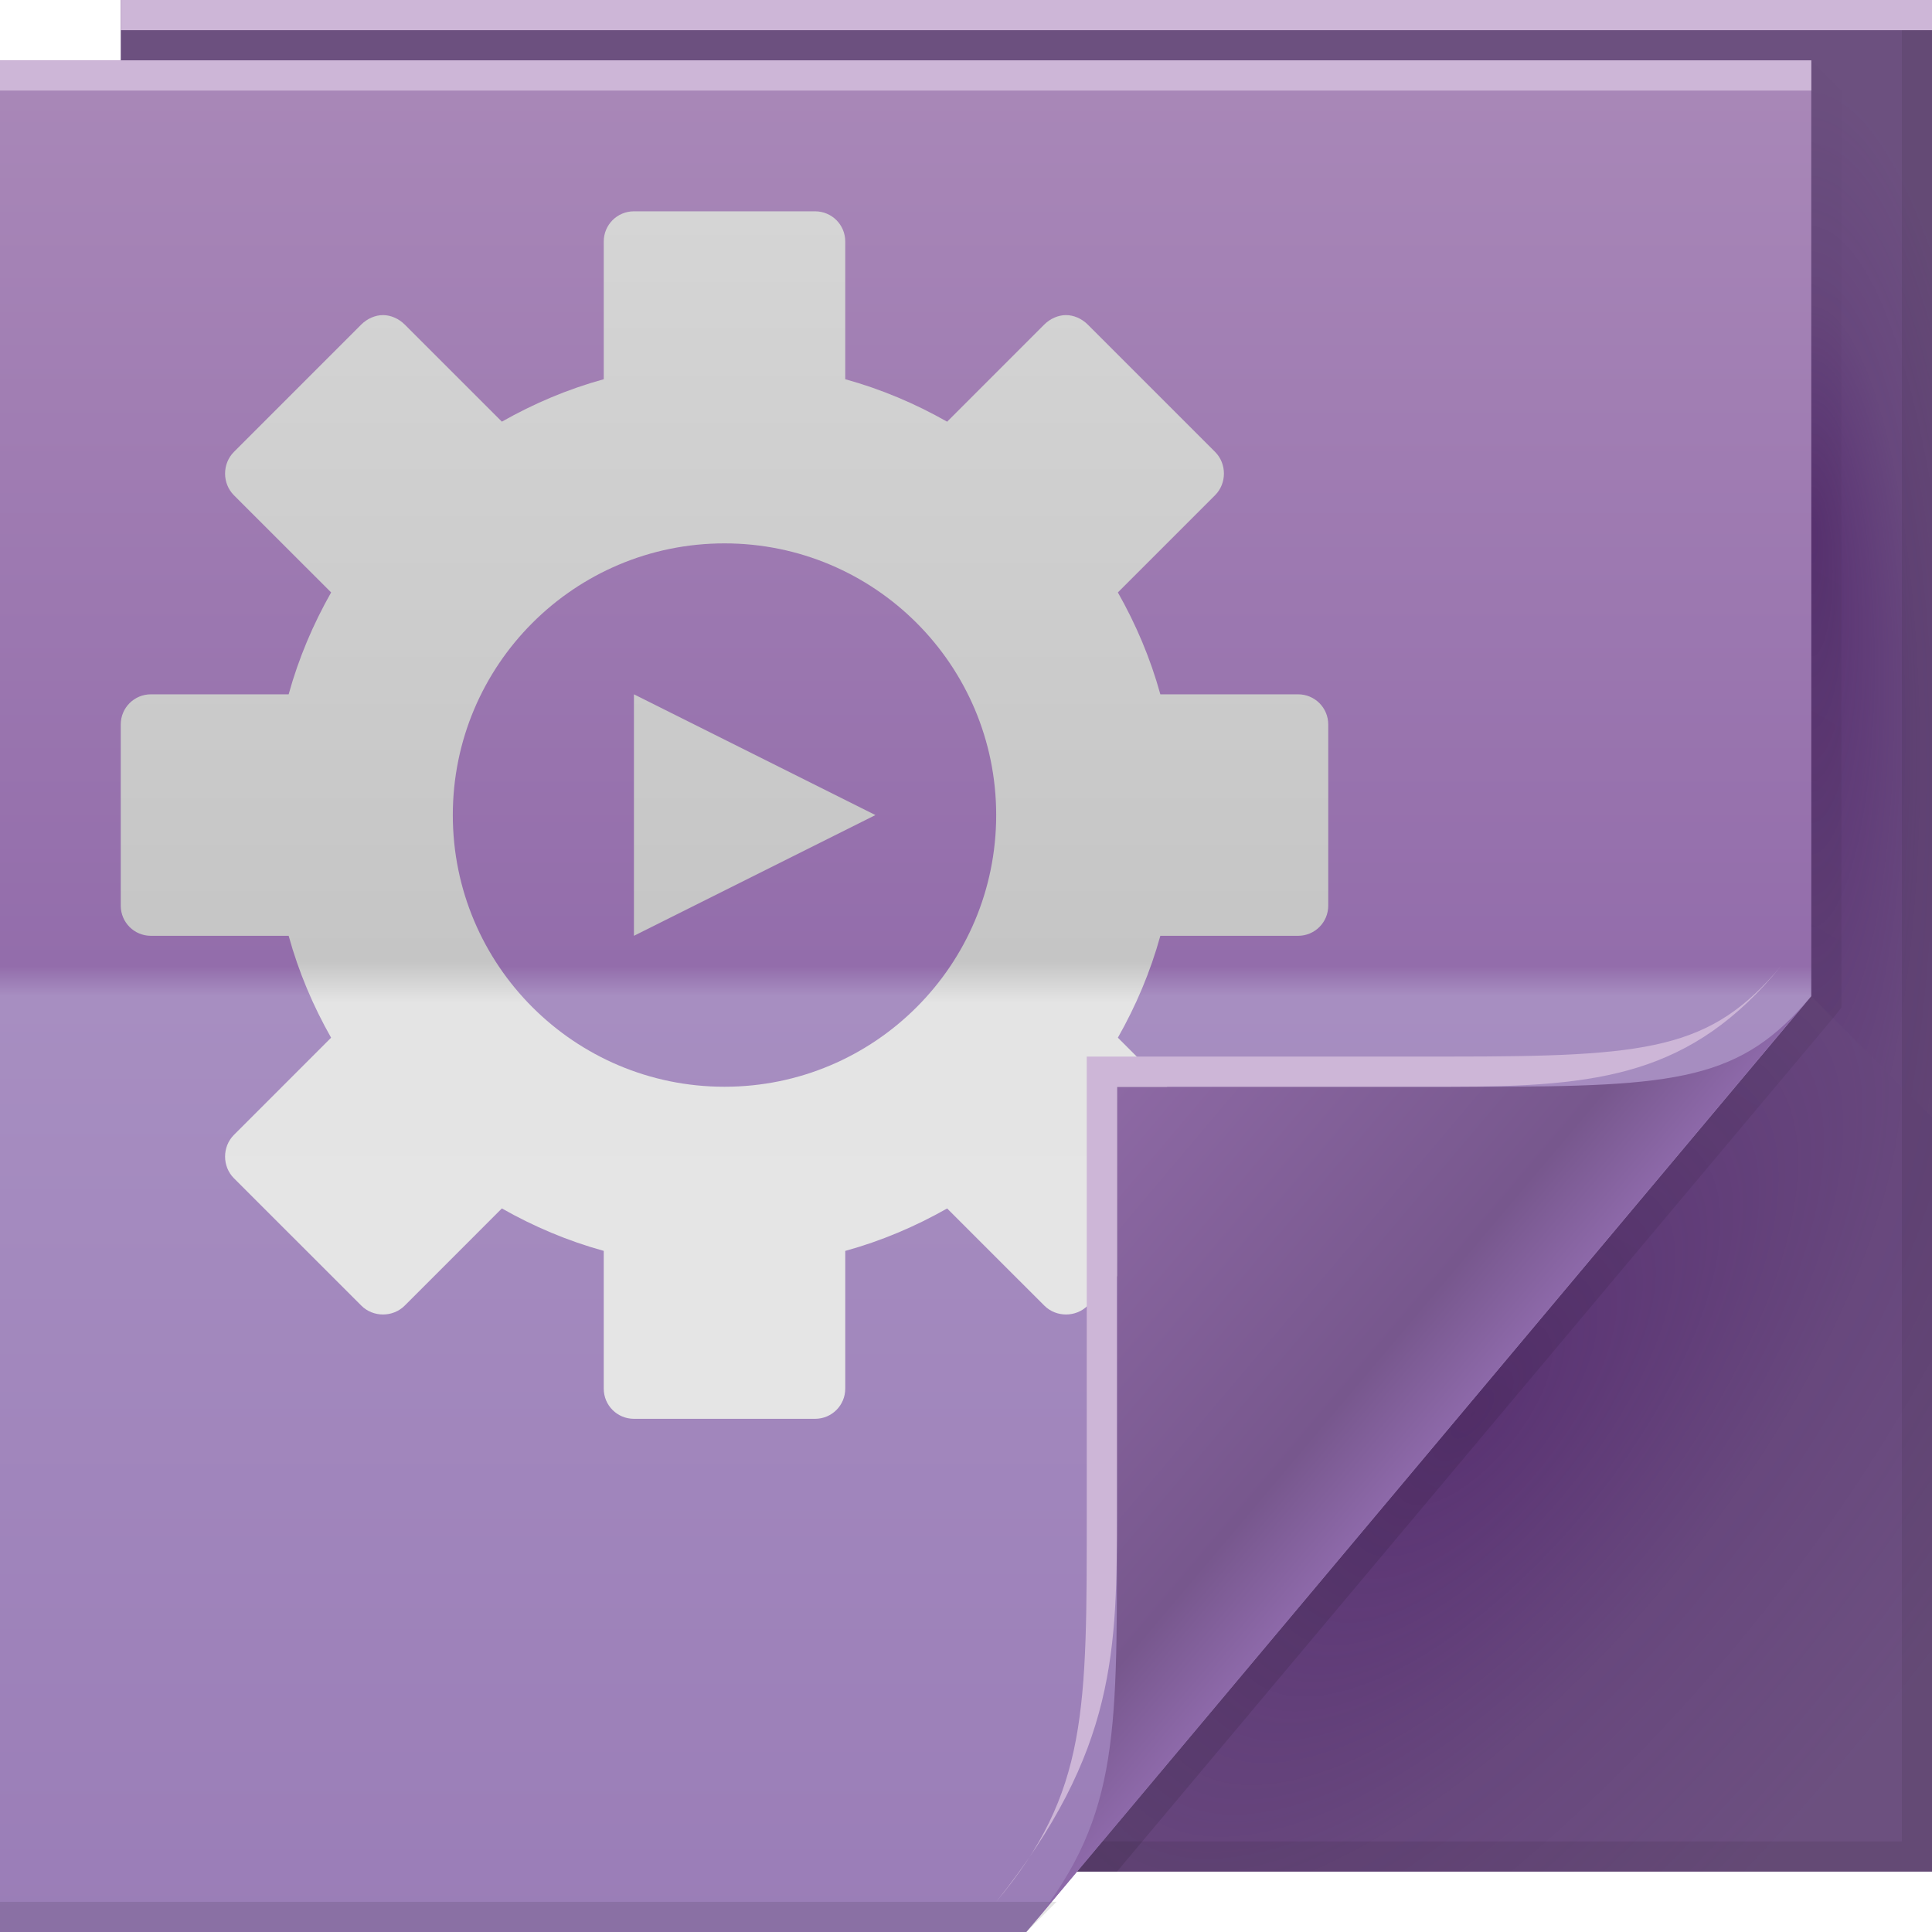 <?xml version="1.0" encoding="UTF-8" standalone="no"?>
<!-- Created with Inkscape (http://www.inkscape.org/) -->

<svg
   xmlns:dc="http://purl.org/dc/elements/1.1/"
   xmlns:cc="http://creativecommons.org/ns#"
   xmlns:rdf="http://www.w3.org/1999/02/22-rdf-syntax-ns#"
   xmlns:svg="http://www.w3.org/2000/svg"
   xmlns="http://www.w3.org/2000/svg"
   xmlns:xlink="http://www.w3.org/1999/xlink"
   xmlns:sodipodi="http://sodipodi.sourceforge.net/DTD/sodipodi-0.dtd"
   xmlns:inkscape="http://www.inkscape.org/namespaces/inkscape"
   version="1.1"
   width="64"
   height="64"
   id="svg13094"
   inkscape:version="0.48.3.1 r9886"
   sodipodi:docname="gnome-mime-application-x-desktop.svg">
  <sodipodi:namedview
     pagecolor="#c7cad3"
     bordercolor="#666666"
     borderopacity="1"
     objecttolerance="10"
     gridtolerance="10"
     guidetolerance="10"
     inkscape:pageopacity="1"
     inkscape:pageshadow="2"
     inkscape:window-width="1920"
     inkscape:window-height="1033"
     id="namedview68"
     showgrid="true"
     inkscape:zoom="10.429825"
     inkscape:cx="32.242045"
     inkscape:cy="34.550914"
     inkscape:window-x="-2"
     inkscape:window-y="25"
     inkscape:window-maximized="1"
     inkscape:current-layer="svg13094"
     inkscape:snap-bbox="true"
     inkscape:bbox-paths="true"
     inkscape:bbox-nodes="true"
     inkscape:snap-bbox-edge-midpoints="true"
     inkscape:snap-bbox-midpoints="true"
     inkscape:object-paths="true"
     inkscape:snap-intersection-paths="true"
     inkscape:object-nodes="true"
     inkscape:snap-smooth-nodes="true"
     inkscape:snap-midpoints="true"
     inkscape:snap-object-midpoints="true"
     inkscape:snap-center="true">
    <inkscape:grid
       type="xygrid"
       id="grid3142"
       empspacing="5"
       visible="true"
       enabled="true"
       snapvisiblegridlinesonly="true" />
  </sodipodi:namedview>
  <defs
     id="defs11">
    <linearGradient
       x1="31"
       y1="64"
       x2="31"
       y2="2"
       id="linearGradient3984"
       gradientUnits="userSpaceOnUse">
      <stop
         id="stop3099"
         style="stop-color:#9a7db7;stop-opacity:1;"
         offset="0" />
      <stop
         id="stop3875"
         style="stop-color:#a78ec1;stop-opacity:1;"
         offset="0.5" />
      <stop
         id="stop3873"
         style="stop-color:#936dab;stop-opacity:1;"
         offset="0.516" />
      <stop
         id="stop3101"
         style="stop-color:#a988b8;stop-opacity:1;"
         offset="1" />
    </linearGradient>
    <radialGradient
       cx="48.308"
       cy="47.141"
       r="14.161"
       id="radialGradient3996"
       gradientUnits="userSpaceOnUse"
       gradientTransform="matrix(0.94,0.775,-1.798,2.18,88.131,-93.366)">
      <stop
         id="stop3954"
         style="stop-color:#39005b;stop-opacity:0.368;"
         offset="0" />
      <stop
         id="stop3958"
         style="stop-color:#40006a;stop-opacity:0.105;"
         offset="0.5" />
      <stop
         id="stop3956"
         style="stop-color:#540084;stop-opacity:0;"
         offset="1" />
    </radialGradient>
    <linearGradient
       x1="48.992"
       y1="46.125"
       x2="37"
       y2="36"
       id="linearGradient4280"
       gradientUnits="userSpaceOnUse">
      <stop
         id="stop4293"
         style="stop-color:#8d69a9;stop-opacity:1;"
         offset="0" />
      <stop
         id="stop4295"
         style="stop-color:#77578d;stop-opacity:1;"
         offset="0.21" />
      <stop
         id="stop4297"
         style="stop-color:#8d69a4;stop-opacity:1;"
         offset="1" />
    </linearGradient>
    <linearGradient
       x1="45"
       y1="52"
       x2="73"
       y2="4"
       id="linearGradient4308"
       gradientUnits="userSpaceOnUse">
      <stop
         id="stop4304"
         style="stop-color:#000000;stop-opacity:0.107"
         offset="0" />
      <stop
         id="stop4306"
         style="stop-color:#000000;stop-opacity:0"
         offset="1" />
    </linearGradient>
    <radialGradient
       cx="48.242"
       cy="40.919"
       r="14.161"
       fx="40.959"
       fy="40.609"
       id="radialGradient3822"
       xlink:href="#radialGradient3996"
       gradientUnits="userSpaceOnUse"
       gradientTransform="matrix(-2.0491578e-7,2.159,-0.519,-3.8905836e-8,81.125,-70.946)" />
    <radialGradient
       cx="48.308"
       cy="47.141"
       r="14.161"
       id="radialGradient3373"
       xlink:href="#radialGradient3996"
       gradientUnits="userSpaceOnUse"
       gradientTransform="matrix(0.94,0.775,-1.798,2.18,88.131,-93.366)" />
    <linearGradient
       x1="47.833"
       y1="-16.837"
       x2="31.585"
       y2="-39.051"
       id="linearGradient3554"
       gradientUnits="userSpaceOnUse"
       gradientTransform="translate(0,64)">
      <stop
         id="stop3988"
         style="stop-color:#bf95d4;stop-opacity:1;"
         offset="0" />
      <stop
         id="stop3990"
         style="stop-color:#b979c8;stop-opacity:0;"
         offset="1" />
    </linearGradient>
    <linearGradient
       inkscape:collect="always"
       xlink:href="#linearGradient3051-2-8"
       id="linearGradient3238"
       gradientUnits="userSpaceOnUse"
       gradientTransform="translate(-55.897,0)"
       x1="18.313"
       y1="2.348"
       x2="18.313"
       y2="63.818" />
    <linearGradient
       id="linearGradient3051-2-8">
      <stop
         id="stop3053-6-1"
         style="stop-color:#d8d8d8;stop-opacity:1;"
         offset="0" />
      <stop
         id="stop3059-8-7"
         style="stop-color:#c5c5c5;stop-opacity:1;"
         offset="0.48" />
      <stop
         id="stop3061-2-5"
         style="stop-color:#e4e4e4;stop-opacity:1;"
         offset="0.502" />
      <stop
         id="stop3055-1-9"
         style="stop-color:#e7e7e7;stop-opacity:1;"
         offset="1" />
    </linearGradient>
  </defs>
  <path
     d="M 4,0 64,0 64,62 4,62 z"
     id="path3960"
     style="fill:#6c507f;fill-rule:nonzero;fill-opacity:1" />
  <path
     d="m 60,2 4,4 0,31 -4,-4 z"
     id="path3900"
     style="fill:url(#radialGradient3822);fill-rule:nonzero" />
  <path
     d="m 60,33 4,4 0,25 -28.323,0 z"
     id="path3934"
     style="fill:url(#radialGradient3373);fill-rule:nonzero" />
  <path
     d="M 63,0 V 61 H 4 v 1 H 64 V 0 h -1 z"
     id="path4299"
     style="fill:#000000;fill-opacity:0.079;fill-rule:nonzero" />
  <path
     d="M 60,2 60,33 35,62 37,62 60.781,33.656 61,33.375 61,33 61,3 z"
     id="path3922"
     style="fill:url(#linearGradient4308);fill-rule:nonzero" />
  <path
     d="M 0,2 60,2 60,33 34,64 0,64 z"
     id="path3982"
     style="fill:url(#linearGradient3984);fill-rule:nonzero" />
  <path
     inkscape:connector-curvature="0"
     id="path3184"
     d="m 21,7 c -0.554,0 -1,0.446 -1,1 l 0,4.562 c -1.197,0.33 -2.318,0.807 -3.375,1.406 L 13.406,10.75 c -0.196,-0.196 -0.463,-0.312 -0.719,-0.312 -0.256,0 -0.523,0.117 -0.719,0.312 L 7.75,14.969 c -0.392,0.392 -0.392,1.046 0,1.438 L 10.969,19.625 C 10.37,20.682 9.893,21.803 9.562,23 L 5,23 c -0.554,0 -1,0.446 -1,1 l 0,6 c 0,0.554 0.446,1 1,1 l 4.562,0 c 0.33,1.197 0.807,2.318 1.406,3.375 L 7.75,37.594 c -0.392,0.392 -0.392,1.046 0,1.438 L 11.969,43.25 c 0.392,0.392 1.046,0.392 1.438,0 L 16.625,40.031 c 1.057,0.599 2.178,1.076 3.375,1.406 L 20,46 c 0,0.554 0.446,1 1,1 l 6,0 c 0.554,0 1,-0.446 1,-1 l 0,-4.562 c 1.197,-0.33 2.318,-0.807 3.375,-1.406 L 34.594,43.25 c 0.392,0.392 1.046,0.392 1.438,0 L 40.25,39.031 c 0.392,-0.392 0.392,-1.046 0,-1.438 L 37.031,34.375 C 37.63,33.318 38.107,32.197 38.438,31 L 43,31 c 0.554,0 1,-0.446 1,-1 l 0,-6 c 0,-0.554 -0.446,-1 -1,-1 l -4.562,0 C 38.107,21.803 37.63,20.682 37.031,19.625 L 40.25,16.406 c 0.392,-0.392 0.392,-1.046 0,-1.438 L 36.031,10.75 c -0.196,-0.196 -0.463,-0.312 -0.719,-0.312 -0.256,0 -0.523,0.117 -0.719,0.312 L 31.375,13.969 C 30.318,13.37 29.197,12.893 28,12.562 L 28,8 C 28,7.446 27.554,7 27,7 l -6,0 z m 3,11 c 4.971,0 9,4.029 9,9 0,4.971 -4.029,9 -9,9 -4.971,0 -9,-4.029 -9,-9 0,-4.971 4.029,-9 9,-9 z m -3,5 0,8 8,-4 -8,-4 z"
     style="color:#000000;fill:url(#linearGradient3238);fill-opacity:1;fill-rule:nonzero;stroke:none;stroke-width:1;marker:none;visibility:visible;display:inline;overflow:visible;enable-background:accumulate" />
  <path
     d="M 0,2 60,2 60,3 0,3 z"
     id="path4052"
     style="fill:#cdb6d7;fill-rule:nonzero;color:#000000;fill-opacity:1;stroke-width:1;stroke-linecap:butt;stroke-linejoin:miter;stroke-miterlimit:4;stroke-opacity:1;stroke-dasharray:none;stroke-dashoffset:0;marker:none;visibility:visible;display:inline;overflow:visible;enable-background:accumulate" />
  <path
     d="m 0,63 35,0 -1,1 -34,0 z"
     id="path4255"
     style="fill:#000000;fill-opacity:0.103;fill-rule:nonzero" />
  <path
     d="M 4,0 64,0 64,1 4,1 z"
     id="path3878"
     style="fill:#cdb6d7;fill-rule:nonzero;color:#000000;fill-opacity:1;stroke-width:1;stroke-linecap:butt;stroke-linejoin:miter;stroke-miterlimit:4;stroke-opacity:1;stroke-dasharray:none;stroke-dashoffset:0;marker:none;visibility:visible;display:inline;overflow:visible;enable-background:accumulate" />
  <path
     d="M 34,64 60,33 c -2.329,2.776 -4.361,3 -11,3 H 37 v 15 c 0,6.644 0.044,9.37 -3,13 z"
     id="path4278"
     style="fill:url(#linearGradient4280);fill-rule:nonzero" />
  <path
     d="m 59,32 c -2.329,2.776 -4.361,3 -11,3 H 36 v 15 c 0,6.644 0.044,9.37 -3,13 4,-5 4,-8.357 4,-13 V 36 h 11 c 5,0 8.041,-0.382 11,-4 z"
     id="path4282"
     style="fill:#cdb6d7;fill-opacity:1;fill-rule:nonzero"
     inkscape:connector-curvature="0" />
</svg>
